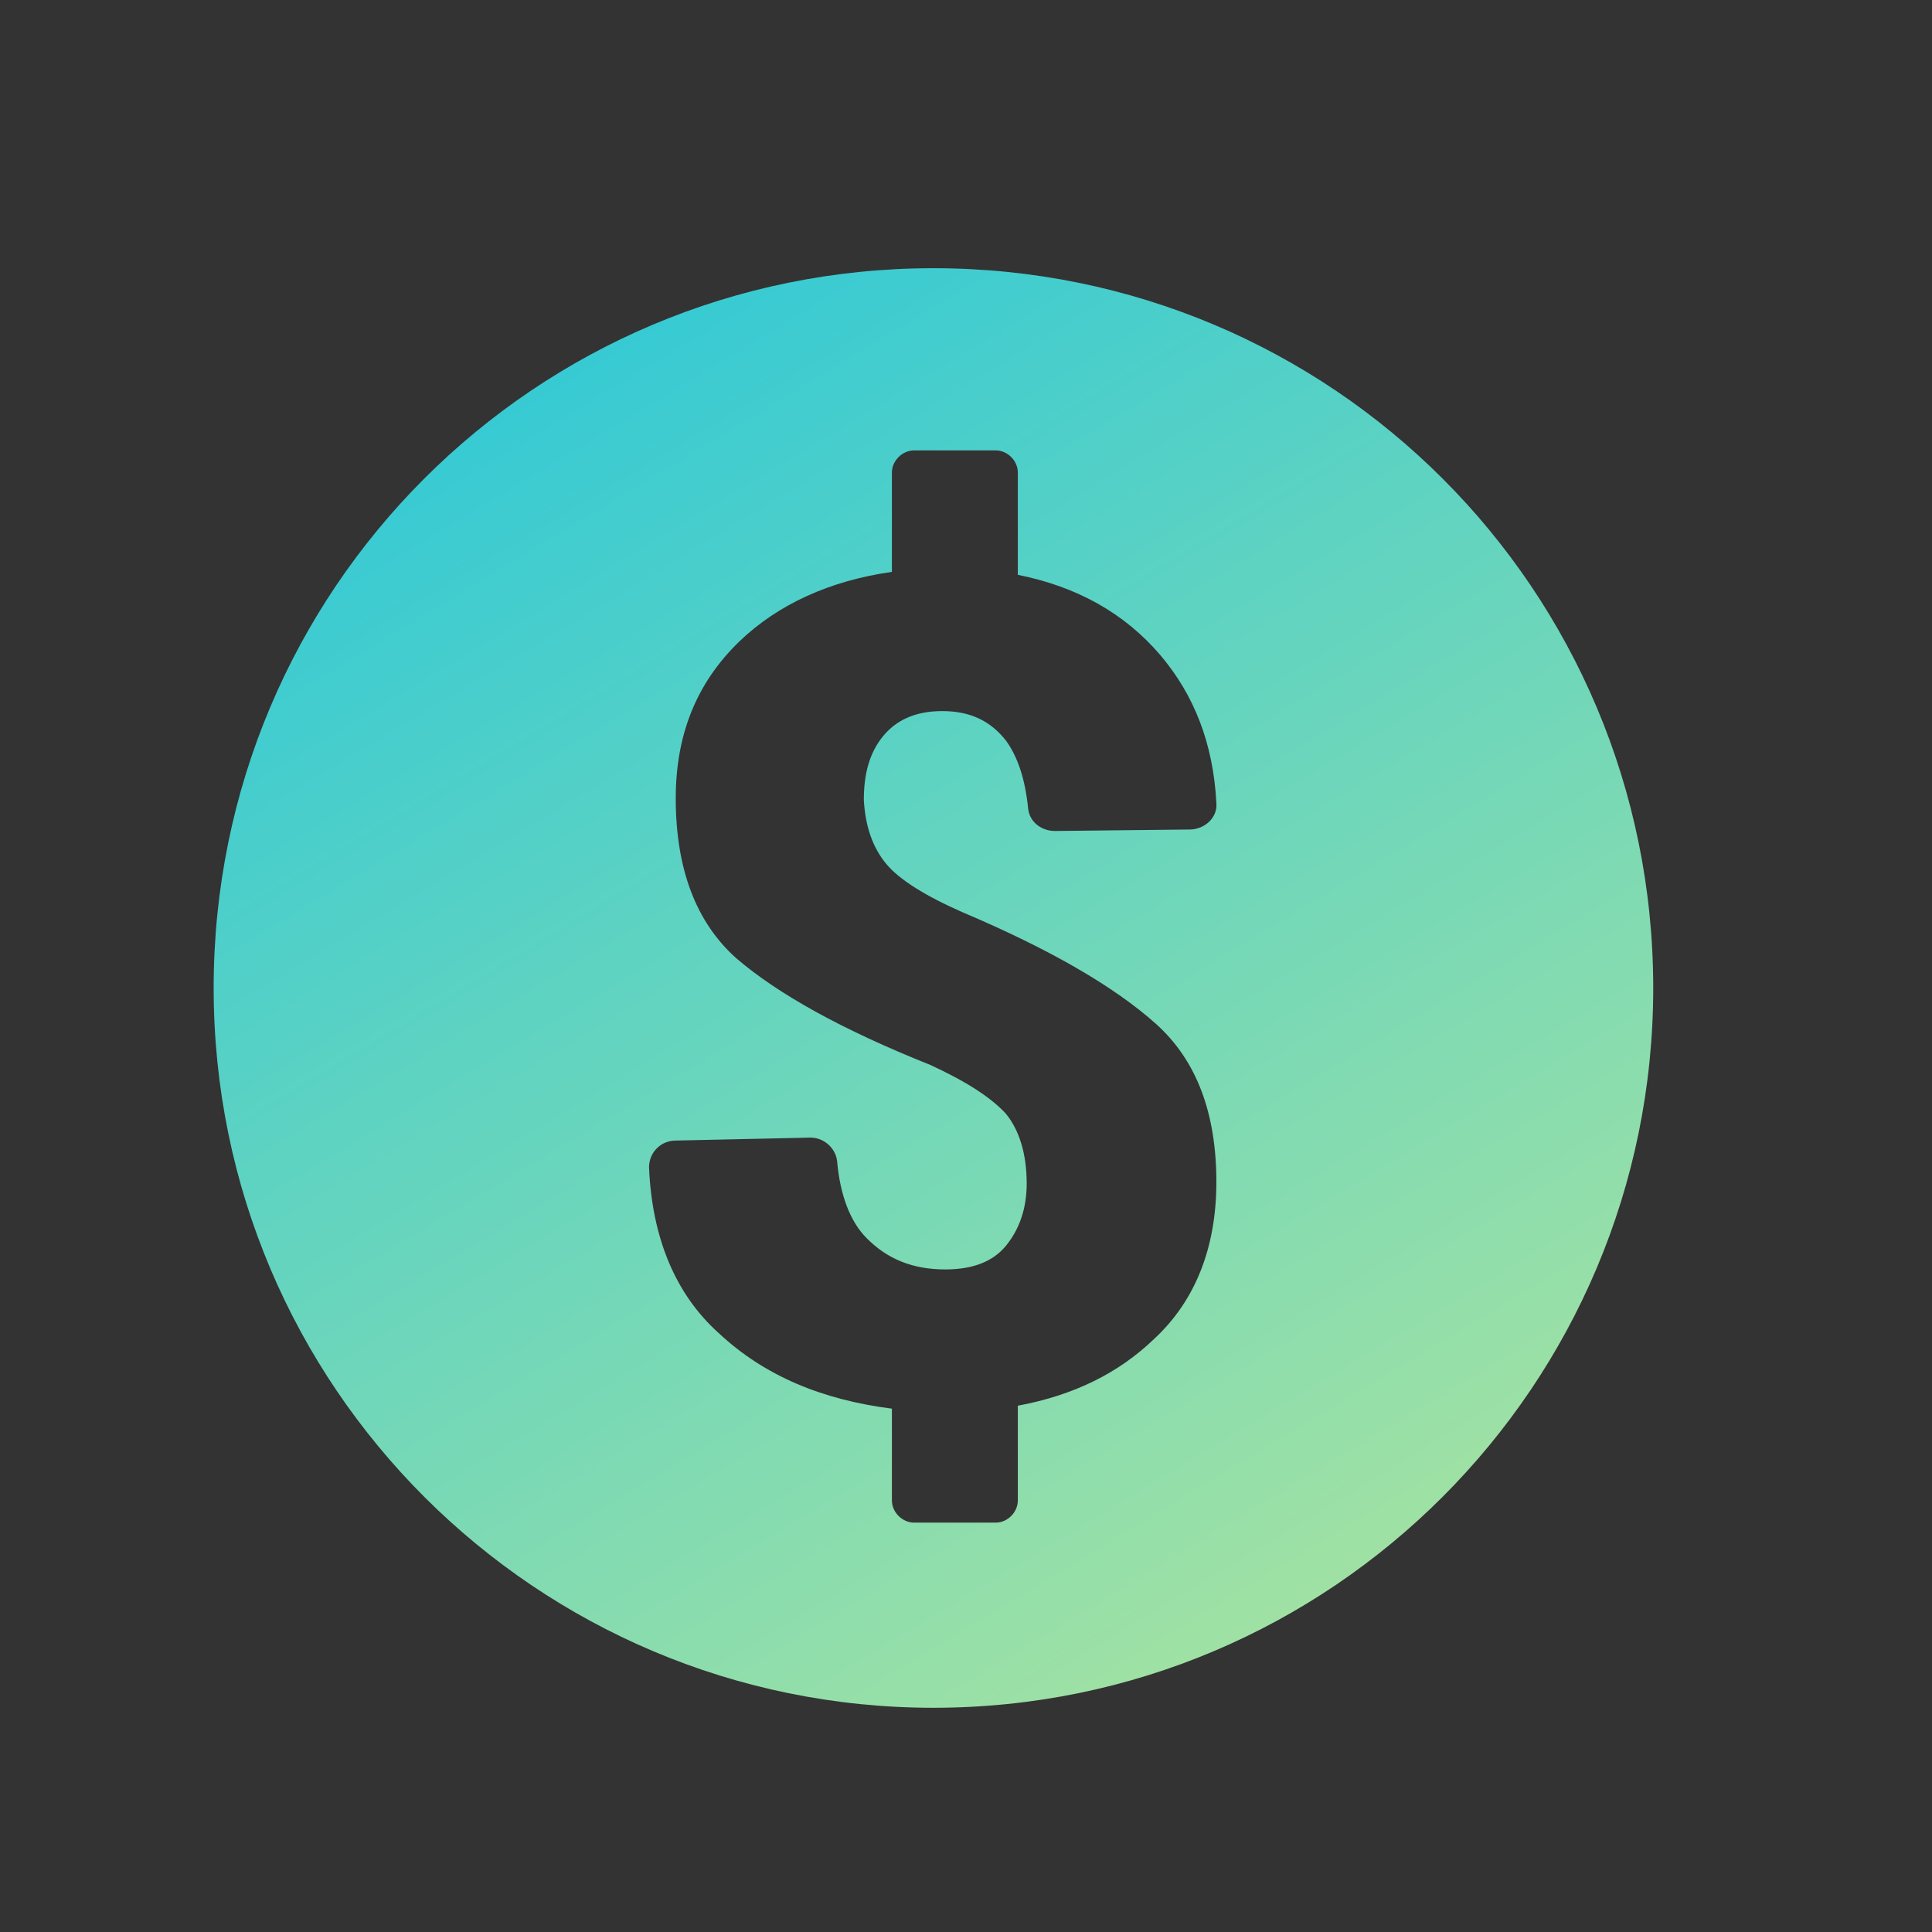 <svg width="17" height="17" viewBox="0 0 17 17" fill="none" xmlns="http://www.w3.org/2000/svg">
<rect x="0" y="0" width="17" height="17" fill="#333333" stroke="none"/>
<path d="M8.213 2.36C4.708 2.36 1.88 5.188 1.88 8.694C1.88 12.199 4.721 15.027 8.213 15.027C11.719 15.027 14.547 12.186 14.547 8.694C14.547 5.188 11.719 2.36 8.213 2.36ZM7.796 7.599C7.914 7.742 8.148 7.886 8.474 8.029C9.243 8.355 9.803 8.681 10.168 9.006C10.533 9.332 10.703 9.801 10.703 10.401C10.703 10.974 10.52 11.444 10.155 11.782C9.842 12.082 9.451 12.277 8.956 12.369V13.203C8.956 13.307 8.865 13.398 8.761 13.398H8.044C7.94 13.398 7.848 13.307 7.848 13.203V12.395C7.236 12.317 6.728 12.108 6.324 11.73C5.946 11.391 5.737 10.896 5.711 10.271C5.711 10.14 5.815 10.036 5.946 10.036L7.132 10.01C7.249 10.01 7.353 10.101 7.366 10.218C7.392 10.518 7.483 10.753 7.627 10.896C7.809 11.079 8.031 11.17 8.318 11.17C8.552 11.17 8.735 11.105 8.852 10.961C8.969 10.818 9.034 10.635 9.034 10.414C9.034 10.153 8.969 9.945 8.852 9.801C8.722 9.658 8.5 9.515 8.187 9.371C7.405 9.059 6.845 8.746 6.48 8.433C6.128 8.12 5.946 7.651 5.946 7.025C5.946 6.465 6.128 6.009 6.506 5.644C6.845 5.318 7.301 5.11 7.848 5.032V4.158C7.848 4.054 7.94 3.963 8.044 3.963H8.761C8.865 3.963 8.956 4.054 8.956 4.158V5.058C9.477 5.162 9.894 5.396 10.207 5.761C10.507 6.113 10.676 6.543 10.703 7.065C10.716 7.195 10.598 7.299 10.468 7.299L9.282 7.312C9.165 7.312 9.06 7.234 9.047 7.117C9.021 6.856 8.956 6.661 8.852 6.517C8.709 6.335 8.526 6.257 8.291 6.257C8.057 6.257 7.887 6.335 7.77 6.478C7.653 6.621 7.601 6.804 7.601 7.038C7.614 7.273 7.679 7.456 7.796 7.599Z" fill="url(#paint0_linear)"/>
<defs>
<linearGradient id="paint0_linear" x1="3.051" y1="2.903" x2="15.074" y2="22.808" gradientUnits="userSpaceOnUse">
<stop stop-color="#2DC8D8"/>
<stop offset="1" stop-color="#ECF281"/>
</linearGradient>
</defs>
</svg>
